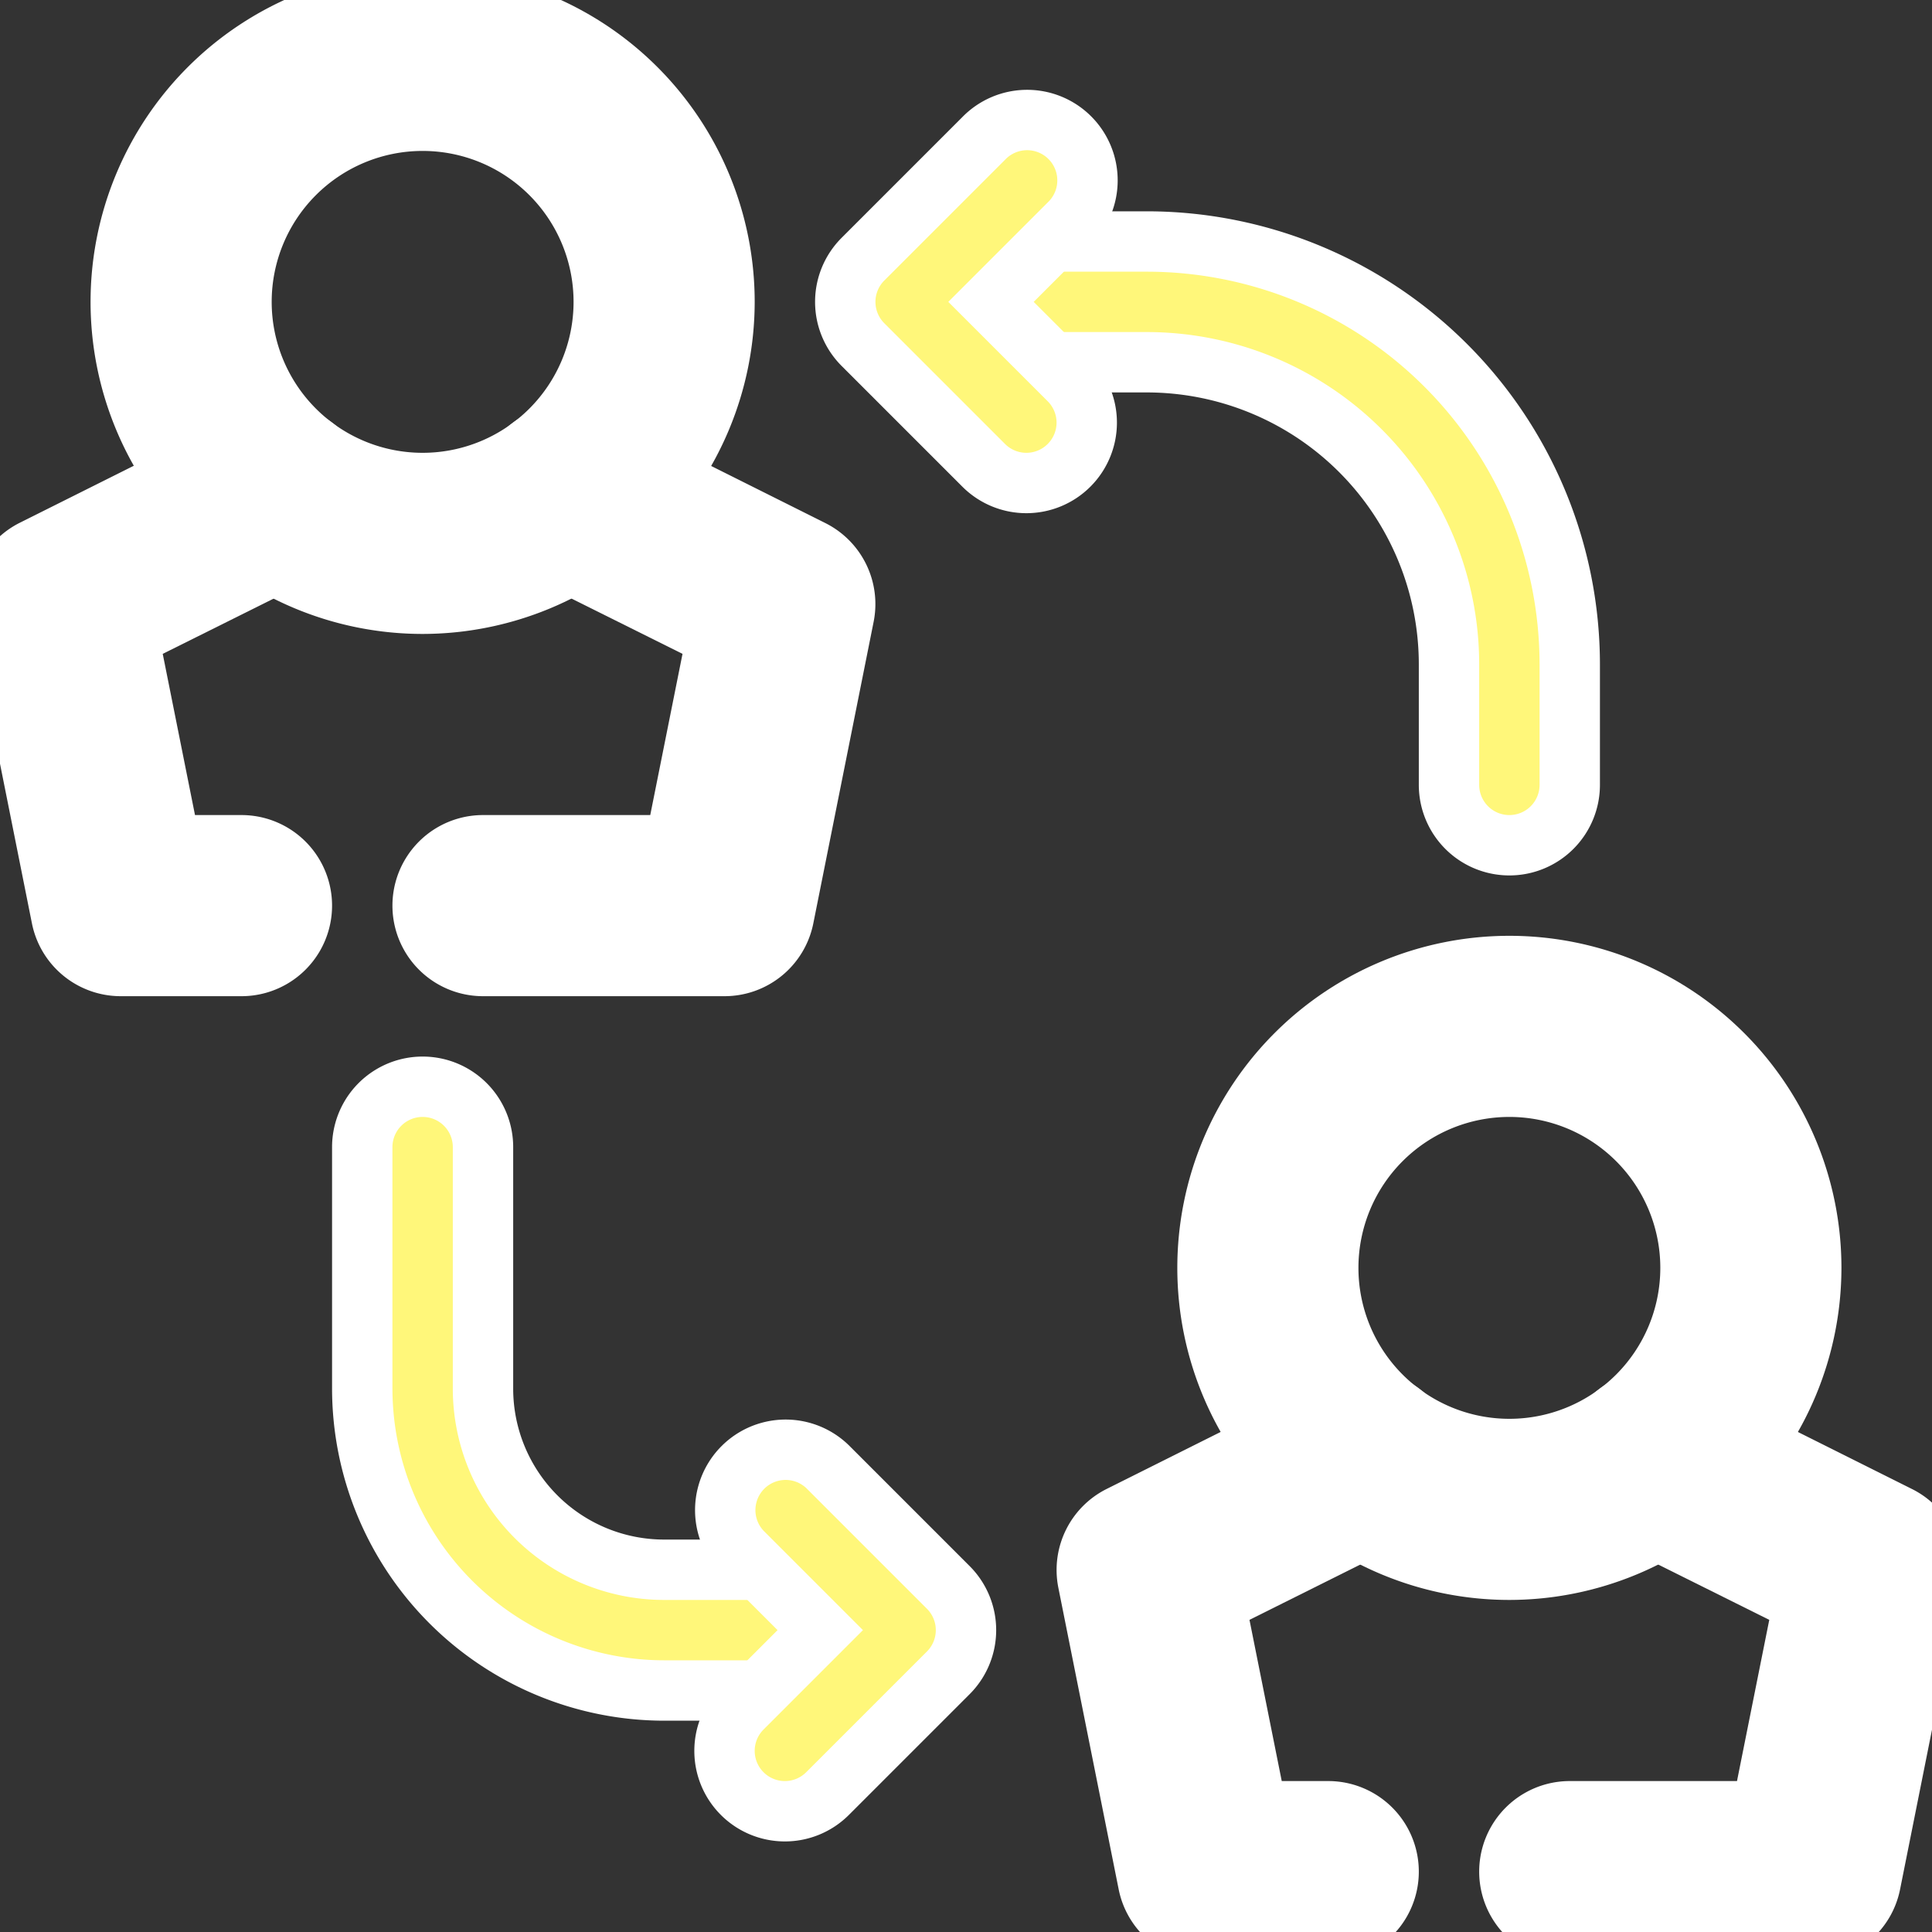 <!DOCTYPE svg PUBLIC "-//W3C//DTD SVG 1.1//EN" "http://www.w3.org/Graphics/SVG/1.1/DTD/svg11.dtd">
<!-- Uploaded to: SVG Repo, www.svgrepo.com, Transformed by: SVG Repo Mixer Tools -->
<svg width="800px" height="800px" viewBox="0 0 32 32" xmlns="http://www.w3.org/2000/svg" fill="#fff" stroke="#fff">
<rect x="0" y="0" width="32" height="32" fill="#333333" stroke="none"/>
<g id="SVGRepo_bgCarrier" stroke-width="0"/>
<g id="SVGRepo_tracerCarrier" stroke-linecap="round" stroke-linejoin="round"/>
<g id="SVGRepo_iconCarrier"> <defs> <style>.cls-1{fill:#fff;}.cls-2{fill:#fff77acf1;}</style> </defs> <g data-name="21. Switch" id="_21._Switch"> <path class="cls-1" d="M7,10a5,5,0,1,1,5-5A5.006,5.006,0,0,1,7,10ZM7,2a3,3,0,1,0,3,3A3,3,0,0,0,7,2Z"/> <path class="cls-1" d="M4,16H2a1,1,0,0,1-.98-.8l-1-5A1,1,0,0,1,.553,9.105l3.6-1.8A1,1,0,1,1,5.047,9.1L2.13,10.553,2.82,14H4a1,1,0,0,1,0,2Z"/> <path class="cls-1" d="M12,16H8a1,1,0,0,1,0-2h3.18l.69-3.447L8.953,9.1a1,1,0,1,1,.894-1.789l3.6,1.8A1,1,0,0,1,13.98,10.2l-1,5A1,1,0,0,1,12,16Z"/> <path class="cls-1" d="M25,26a5,5,0,1,1,5-5A5.006,5.006,0,0,1,25,26Zm0-8a3,3,0,1,0,3,3A3,3,0,0,0,25,18Z"/> <path class="cls-1" d="M22,32H20a1,1,0,0,1-.98-.8l-1-5a1,1,0,0,1,.533-1.091l3.6-1.8a1,1,0,1,1,.894,1.789L20.13,26.553,20.82,30H22a1,1,0,0,1,0,2Z"/> <path class="cls-1" d="M30,32H26a1,1,0,0,1,0-2h3.18l.69-3.447L26.953,25.1a1,1,0,1,1,.894-1.789l3.6,1.8A1,1,0,0,1,31.98,26.2l-1,5A1,1,0,0,1,30,32Z"/> <path class="cls-2" d="M25,14a1,1,0,0,1-1-1V11a5.006,5.006,0,0,0-5-5H17a1,1,0,0,1,0-2h2a7.008,7.008,0,0,1,7,7v2A1,1,0,0,1,25,14Z"/> <path class="cls-2" d="M17,8a1,1,0,0,1-.707-.293l-2-2a1,1,0,0,1,0-1.414l2-2a1,1,0,1,1,1.414,1.414L16.414,5l1.293,1.293A1,1,0,0,1,17,8Z"/> <path class="cls-2" d="M13,28H11a5.006,5.006,0,0,1-5-5V19a1,1,0,0,1,2,0v4a3,3,0,0,0,3,3h2a1,1,0,0,1,0,2Z"/> <path class="cls-2" d="M13,30a1,1,0,0,1-.707-1.707L13.586,27l-1.293-1.293a1,1,0,0,1,1.414-1.414l2,2a1,1,0,0,1,0,1.414l-2,2A1,1,0,0,1,13,30Z"/> </g> </g>
</svg>